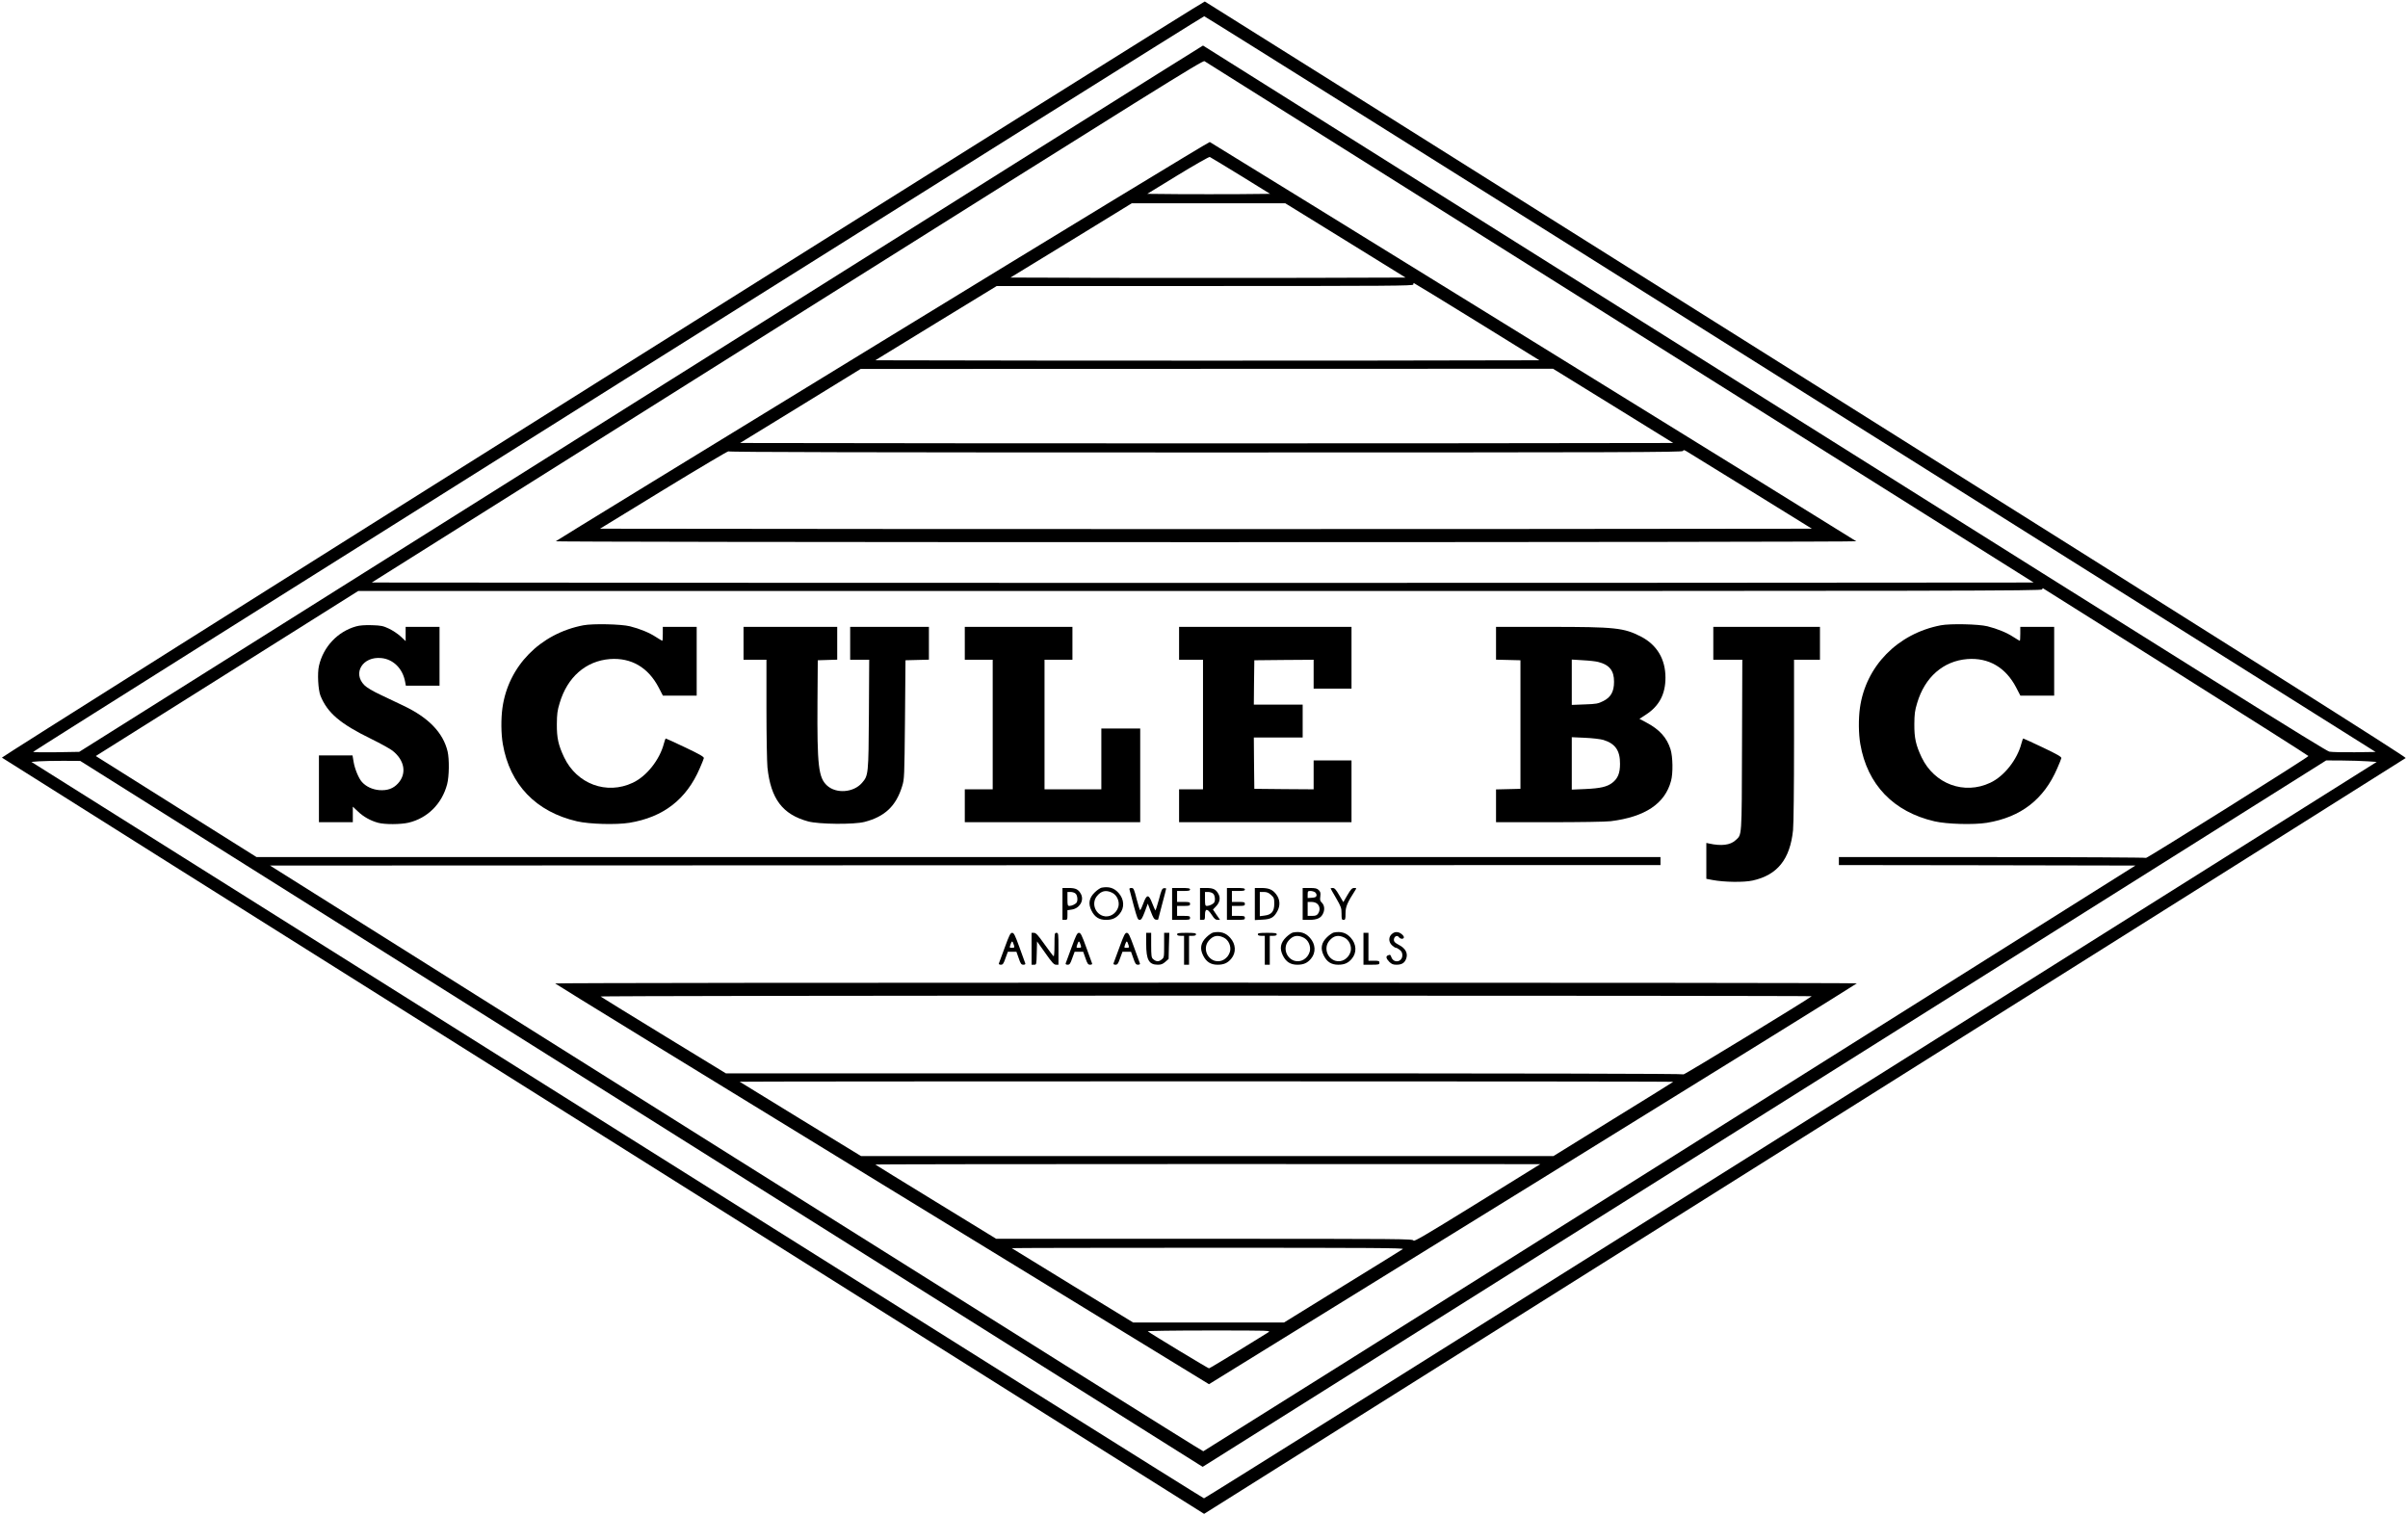 <svg version="1.2" xmlns="http://www.w3.org/2000/svg" viewBox="0 0 2416 1520" width="2416" height="1520">
	<title>Scule-BJC-colored-_3_-svg</title>
	<style>
		.s0 { fill: #000000 } 
	</style>
	<g id="Layer">
		<path id="Layer" fill-rule="evenodd" class="s0" d="m1208.8 1.5c0.8 0.3 272.4 170.9 603.7 379.3 453.3 285 602.1 379 601.2 379.8-0.7 0.6-272.2 171.5-603.4 379.8l-602.2 378.6-602.8-379.1c-331.5-208.4-603.1-379.3-603.4-379.7-0.4-0.4 270.7-171.4 602.5-379.9 331.7-208.6 603.7-379.1 604.4-378.8zm-0.6 14.8c-1.4-0.2-1172.2 735.4-1174.9 738.1-0.5 0.4 9.8 0.6 22.7 0.4l23.5-0.4 563.5-354.4c309.9-195 563.7-354.4 564-354.3 0.3 0.1 253.6 159.3 563 353.9 449.6 282.7 563.4 353.9 567.1 354.6 2.5 0.5 14 0.7 25.5 0.6l20.9-0.3-586.8-369c-322.7-203-587.5-369.1-588.5-369.2zm0.3 45.1c-1.8-1.1-45.9 26.5-418.8 261l-416.7 262.1 417.1 0.3c229.4 0.1 604.6 0.1 833.7 0l416.6-0.3-414.9-260.9c-228.3-143.5-415.9-261.5-417-262.2zm841.3 528.9c-0.5-0.2-0.8 0.3-0.8 1.1 0 1.5-80.3 1.6-844.8 1.6h-844.8l-128.9 81.1c-71 44.6-130.2 81.8-131.7 82.8l-2.7 1.7 80.6 50.7 80.7 50.7h1408.6v8l-697.5 0.2-697.6 0.3 467.6 294c257.2 161.7 468.1 293.9 468.8 293.7 0.6-0.2 211.3-132.5 468.2-294l467-293.7-148.8-0.3-148.7-0.2v-8h153.9c84.7 0 154.1 0.4 154.3 0.8 0.3 0.9 163-101.1 162.9-102.2 0-0.4-59.8-38.3-132.8-84.3-73-45.9-133.1-83.7-133.5-84zm-1969.3 173.2l-17-0.1c-9.3 0-20.4 0.2-24.5 0.5l-7.5 0.6 587.5 369.4c323.1 203.2 588.2 369.5 589 369.5 0.9 0 265.9-166.2 589.1-369.4l587.5-369.5-9-0.6c-5-0.4-16.4-0.7-25.4-0.8l-16.3-0.1-1127.2 708.8-3.6-2.2c-2-1.3-255.4-160.7-563.1-354.2z"/>
		<path id="Layer" fill-rule="evenodd" class="s0" d="m1213.8 142.5c1.6 0.6 647.3 399.4 648.6 400.6 0.6 0.5-291.9 0.9-652.4 0.9-406.4 0-653-0.4-652.4-0.9 0.5-0.6 148.1-91 327.9-201 179.9-110.1 327.6-199.9 328.3-199.6zm0 15c-0.7-0.3-15.1 7.9-32 18.2l-30.7 18.8 31 0.3c17.1 0.1 44.8 0.1 61.6 0l30.6-0.3-29.6-18.3c-16.3-10-30.2-18.4-30.9-18.7zm75.8 46.5h-154.1l-60.8 37.3-60.9 37.2 99.1 0.3c54.5 0.1 143.7 0.1 198.2 0l99.1-0.3-60.3-37.3zm128.9 80c-0.3 0-0.5 0.7-0.5 1.5 0 1.3-23.9 1.5-209 1.5h-209l-60.9 37.2-60.9 37.3 166.4 0.3c91.5 0.1 241.4 0.1 333.1 0l166.8-0.3-62.7-38.8c-34.5-21.3-63-38.7-63.3-38.7zm139.7 86l-347.4 0.1-347.3 0.1-60.5 37.2-60.5 37.1 234.3 0.3c128.8 0.1 339.5 0.1 468.1 0l233.9-0.3-60.3-37.3zm134.7 83.3c-3.1-1.9-3.8-2.1-4.3-0.8-0.5 1.3-55.4 1.5-479 1.5-335.7 0-478.5-0.3-478.8-1.1-0.2-0.5-29.2 16.7-64.6 38.3l-64.2 39.3 304 0.3c167.2 0.1 440.8 0.1 608 0l303.9-0.3-60.6-37.5c-33.4-20.6-62.3-38.5-64.4-39.7z"/>
		<path id="Layer" class="s0" d="m585.3 627.4c-43.3 8.3-75.4 41-81.2 83-1.5 10.9-1.4 25.8 0.4 36.2 7 40.7 33.3 68 74.4 77.5 12.5 2.9 39.3 3.6 52.5 1.5 34.2-5.6 57.3-23.5 70.7-54.7 2.1-4.7 3.9-9.3 4.1-10.2 0.2-1.3-4.1-3.8-18.6-10.7-10.4-4.9-19.2-9-19.6-9-0.3 0-1.2 2.3-1.9 5.1-4.2 16.2-17.3 32.8-31.2 39.3-26.2 12.4-56.1 1.3-68.9-25.5-5.8-12.3-7.4-19.3-7.3-33.4 0.1-10 0.5-13.5 2.8-21 7.7-26.1 26.3-42.3 50.4-44.2 21.4-1.6 38.5 8.4 49 28.6l4.2 8.1h17 16.9v-34.5-34.5h-17-17v7c0 3.8-0.2 7-0.5 7-0.2 0-3.2-1.8-6.5-3.9-6.7-4.4-16.1-8.2-26-10.7-9-2.2-37.1-2.8-46.7-1z"/>
		<path id="Layer" class="s0" d="m1947.3 627.4c-43.3 8.3-75.4 41-81.2 83-1.5 10.9-1.4 25.8 0.4 36.2 7 40.7 33.3 68 74.4 77.5 12.5 2.9 39.3 3.6 52.5 1.5 34.2-5.6 57.3-23.5 70.7-54.7 2.1-4.7 3.9-9.3 4.1-10.2 0.2-1.3-4.1-3.8-18.6-10.7-10.4-4.9-19.2-9-19.6-9-0.3 0-1.2 2.3-1.9 5.1-4.2 16.2-17.3 32.8-31.2 39.3-26.2 12.4-56.1 1.3-68.9-25.5-5.8-12.3-7.4-19.3-7.3-33.4 0.1-10 0.5-13.5 2.8-21 7.7-26.1 26.3-42.3 50.4-44.2 21.4-1.6 38.5 8.4 49 28.6l4.2 8.1h17 16.9v-34.5-34.5h-17-17v7c0 3.8-0.2 7-0.5 7-0.2 0-3.2-1.8-6.5-3.9-6.7-4.4-16.1-8.2-26-10.7-9-2.2-37.1-2.8-46.7-1z"/>
		<path id="Layer" class="s0" d="m357.3 628.5c-18.6 5.2-33 20.6-37.3 39.7-1.7 7.5-0.8 23.8 1.5 29.8 7 17.3 19.7 28.2 50.9 43.4 9.4 4.6 19.1 10 21.5 11.9 12.1 9.6 14.4 22.9 5.5 32.7-4.8 5.3-10.7 7.4-18.9 6.8-6.8-0.6-13-3.4-17.2-8-3.3-3.5-7.3-13-8.5-20.3l-1.1-6.5h-16.8-16.9v33.5 33.5h17 17v-7.8-7.8l5 4.7c5.4 5.3 12.9 9.5 20.5 11.5 6.6 1.8 22.5 1.7 30.3-0.1 19.1-4.5 33.6-18.9 38.8-38.5 2.1-7.9 2.3-25.2 0.5-33-4.5-18.8-19-33.9-44.3-45.9-5.6-2.7-16-7.6-22.9-10.9-7.7-3.6-13.9-7.3-16.2-9.6-12.3-12.2-1.7-29.2 16.9-27.3 12.1 1.2 21.5 10.6 23.9 23.9l0.7 3.8h16.9 16.9v-29.5-29.5h-17-17v7.1 7.2l-5-4.7c-2.8-2.6-8.1-6.1-11.7-7.8-5.9-2.8-7.9-3.2-17.2-3.5-7.2-0.2-12.3 0.2-15.8 1.2z"/>
		<path id="Layer" class="s0" d="m746 645.5v16.5h11.5 11.5v49.2c0 27.1 0.5 53.6 1 58.8 3.3 31.5 15.1 47.2 40.8 54.2 10.6 2.9 45.9 3.3 56.6 0.5 20.3-5.2 31.7-16 37.7-35.7 2.3-7.3 2.3-8.8 2.9-67l0.5-59.5 11.8-0.3 11.7-0.3v-16.4-16.5h-39.5-39.5v16.5 16.5h9.5 9.6l-0.3 54.7c-0.4 60.7-0.5 61.4-7 68.9-8.5 9.7-25.7 11-34.9 2.7-8.7-7.9-10.1-19.6-9.7-83.8l0.3-42 9.8-0.3 9.7-0.3v-16.4-16.5h-47-47z"/>
		<path id="Layer" class="s0" d="m968 645.5v16.5h14 14v65 65h-14-14v16.5 16.5h88 88v-47-47h-19.5-19.5v30.5 30.5h-28.5-28.5v-65-65h14 14v-16.5-16.5h-54-54z"/>
		<path id="Layer" class="s0" d="m1183 645.5v16.5h12 12v65 65h-12-12v16.5 16.5h86.5 86.5v-31-31h-19-19v14.5 14.5l-29.7-0.2-29.8-0.3-0.3-25.8-0.2-25.7h24.5 24.5v-16.5-16.5h-24.5-24.5l0.2-22.3 0.3-22.2 29.8-0.3 29.7-0.2v14.5 14.5h19 19v-31-31h-86.5-86.5z"/>
		<path id="Layer" fill-rule="evenodd" class="s0" d="m1501 629h53.8c65.8 0 74.5 0.9 91.7 9.8 16 8.3 24.5 22.6 24.5 41.2 0 16.5-6.3 28.4-19.5 37l-6.6 4.3 6.8 3.6c13.3 7 20.7 15.2 24.4 27 2.3 7.5 2.6 23.9 0.5 31.6-6.1 22.9-26 36.2-60.6 40.5-4.9 0.6-30.8 1-61.7 1h-53.3v-32.9l12.3-0.3 12.2-0.3v-129l-12.2-0.3-12.3-0.3zm87.3 33.5l-11.3-0.7v45.5l12.9-0.5c11.8-0.4 13.4-0.7 18.8-3.4 7.5-3.8 10.7-9.4 10.7-19.3 0.1-11.2-4.7-17.1-15.9-19.9-2.2-0.6-9.1-1.4-15.2-1.7zm2 77.8l-13.3-0.6v52.6l13.8-0.6c15-0.7 21.5-2.2 26.8-6.2 5.6-4.3 7.8-9.7 7.8-19 0.1-13.5-4.8-20.4-16.8-24.1-2.8-0.8-11-1.8-18.3-2.1z"/>
		<path id="Layer" class="s0" d="m1719 645.5v16.5h14.5 14.6l-0.3 85.7c-0.3 94.5 0 89.4-6.5 95.4-5.2 4.9-14.3 6-26.5 3.3l-2.8-0.6v18 18l6.3 1.2c11.5 2.2 31.5 2.5 40.3 0.5 24.7-5.5 37.4-21.3 40.4-50.5 0.6-6.2 1-41.7 1-90.6v-80.4h13 13v-16.5-16.5h-53.5-53.5z"/>
		<path id="Layer" fill-rule="evenodd" class="s0" d="m1122.3 896c5.7 6.3 6.2 14.9 1 21-3.6 4.3-7.4 6-13.6 6-6.9 0-11.4-2.8-14.6-9.3-3.5-7-2.4-12.8 3.4-18.4 2.4-2.3 5.4-4.3 6.7-4.6 7.3-1.4 12.6 0.2 17.1 5.3zm-21.6 3c-5.6 6.7-2.5 17.2 5.9 20 6.4 2.1 13.5-2.1 15.5-9.2 1.4-5.4-1.5-11.8-6.4-14.1-6.1-2.9-10.7-1.9-15 3.3z"/>
		<path id="Layer" fill-rule="evenodd" class="s0" d="m1066 891h6.3c7 0 9.8 1.4 12.3 6.2 3.3 6.5-1.5 14.4-9.5 15.5l-4.1 0.6v4.8c0 4.6-0.2 4.9-2.5 4.9h-2.5zm8.2 4h-3.2v7c0 6.4 0.2 7 2.1 7 2.3 0 6-1.8 7.1-3.4 1.4-2.1 0.8-7.3-1-8.9-1-1-3.3-1.7-5-1.7z"/>
		<path id="Layer" class="s0" d="m1133.3 892.7c0.2 1 2.2 8.2 4.2 16 3.4 12.6 4.1 14.3 5.9 14.3 1.7 0 2.7-1.6 5.2-8.2l3-8.1 3 7.9c2.4 6.3 3.4 8 5.2 8.2 1.2 0.2 2.2 0.1 2.2-0.2 0-0.3 1.8-7.2 4-15.3 2.2-8.1 4-15.2 4-15.6 0-0.5-1-0.7-2.2-0.5-1.9 0.3-2.6 1.9-5.1 11.6-1.7 6.2-3.3 11-3.5 10.7-0.3-0.3-1.7-3.6-3.2-7.3-3.4-9-5.4-9.1-8.7-0.2-1.3 3.6-2.8 6.8-3.2 7.2-0.4 0.5-2-4.4-3.6-10.7-2.7-10.6-3.1-11.5-5.3-11.5-1.8 0-2.3 0.4-1.9 1.7z"/>
		<path id="Layer" class="s0" d="m1176 907v16h9c8.3 0 9-0.1 9-2 0-1.8-0.7-2-6.5-2h-6.5v-5-5h6.5c5.8 0 6.5-0.2 6.5-2 0-1.8-0.7-2-6.5-2h-6.5v-5.5-5.5h6.5c5.1 0 6.5-0.3 6.5-1.5 0-1.2-1.7-1.5-9-1.5h-9z"/>
		<path id="Layer" fill-rule="evenodd" class="s0" d="m1204 891h6.3c7 0 9.8 1.4 12.3 6.2 2.1 4 1.2 8.4-2.6 12.3l-3 3.1 3.5 5.2 3.6 5.2h-2.6c-1.9 0-3.3-1.2-5.7-5-4.4-6.7-6.8-6.7-6.8 0 0 4.7-0.2 5-2.5 5h-2.5zm8.2 4h-3.2v7c0 6.4 0.2 7 2.1 7 2.3 0 6-1.8 7.1-3.4 1.4-2.1 0.8-7.3-1-8.9-1-1-3.3-1.7-5-1.7z"/>
		<path id="Layer" class="s0" d="m1231 907v16h9c8.3 0 9-0.1 9-2 0-1.8-0.7-2-6.5-2h-6.5v-5-5h6.5c5.8 0 6.5-0.2 6.5-2 0-1.8-0.7-2-6.5-2h-6.5v-5.5-5.5h6.5c5.1 0 6.5-0.3 6.5-1.5 0-1.2-1.7-1.5-9-1.5h-9z"/>
		<path id="Layer" fill-rule="evenodd" class="s0" d="m1259 891h6.5c7.6 0 11.3 1.6 14.9 6.3 3.8 4.9 4.3 11.1 1.4 16.6-3.5 6.7-6.5 8.5-15.4 8.9l-7.4 0.4zm9 4h-4v24.3l4.6-0.6c7.1-0.8 9.9-4.1 9.9-11.8 0-5.6-0.3-6.3-3.3-9-2.4-2.2-4.2-2.9-7.2-2.9z"/>
		<path id="Layer" fill-rule="evenodd" class="s0" d="m1307 891h7c5.8 0 7.4 0.4 9.1 2.1 1.8 1.8 2 2.9 1.6 6.4-0.5 3.4-0.2 4.6 1.3 6 2.7 2.5 3.4 6.7 1.6 10.8-2 4.8-6 6.7-14.1 6.7h-6.5zm7.8 3c-2.5 0-2.8 0.3-2.8 3.6v3.5l4.2-0.3c3.3-0.2 4.4-0.7 4.7-2.2 0.2-1.1-0.5-2.6-1.5-3.3-1-0.7-3-1.3-4.6-1.3zm1 11h-3.8v14h4.4c3.5 0 4.8-0.5 6-2.2 2.3-3.2 2-7.4-0.6-9.8-1.4-1.3-3.5-2-6-2z"/>
		<path id="Layer" class="s0" d="m1335 891.4c0 0.2 2.5 4.6 5.5 9.7 5 8.7 5.5 9.9 5.5 15.6 0 5.6 0.2 6.3 2 6.3 1.8 0 2-0.7 2-6.6 0-6.6 1.7-10.6 9.8-23.2 1.3-2.1 1.3-2.2-1.1-2.2-2.2 0-3.3 1.2-6.8 7.1l-4.1 7.1-4.2-7.1c-3.1-5.4-4.6-7.1-6.3-7.1-1.3 0-2.3 0.2-2.3 0.4z"/>
		<path id="Layer" fill-rule="evenodd" class="s0" d="m1234.3 941c5.7 6.3 6.2 14.9 1 21-3.6 4.3-7.4 6-13.6 6-6.9 0-11.4-2.8-14.6-9.3-3.5-7-2.4-12.8 3.4-18.4 2.4-2.3 5.4-4.3 6.7-4.6 7.3-1.4 12.6 0.2 17.1 5.3zm-21.6 3c-5.6 6.7-2.5 17.2 5.9 20 6.4 2.1 13.5-2.1 15.5-9.2 1.4-5.4-1.5-11.8-6.4-14.1-6.1-2.9-10.7-1.9-15 3.3z"/>
		<path id="Layer" fill-rule="evenodd" class="s0" d="m1314.3 941c5.7 6.3 6.2 14.9 1 21-3.6 4.3-7.4 6-13.6 6-6.9 0-11.4-2.8-14.6-9.3-3.5-7-2.4-12.8 3.4-18.4 2.4-2.3 5.4-4.3 6.7-4.6 7.3-1.4 12.6 0.2 17.1 5.3zm-21.6 3c-5.6 6.7-2.5 17.2 5.9 20 6.4 2.1 13.5-2.1 15.5-9.2 1.4-5.4-1.5-11.8-6.4-14.1-6.1-2.9-10.7-1.9-15 3.3z"/>
		<path id="Layer" fill-rule="evenodd" class="s0" d="m1355.3 941c5.7 6.3 6.2 14.9 1 21-3.6 4.3-7.4 6-13.6 6-6.9 0-11.4-2.8-14.6-9.3-3.5-7-2.4-12.8 3.4-18.4 2.4-2.3 5.4-4.3 6.7-4.6 7.3-1.4 12.6 0.2 17.1 5.3zm-21.6 3c-5.6 6.7-2.5 17.2 5.9 20 6.4 2.1 13.5-2.1 15.5-9.2 1.4-5.4-1.5-11.8-6.4-14.1-6.1-2.9-10.7-1.9-15 3.3z"/>
		<path id="Layer" class="s0" d="m1396.7 937c-3.7 2.9-3.7 8.1-0.1 11.5 1.5 1.4 3.2 2.5 3.9 2.5 0.7 0 2.4 0.9 3.9 2.1 1.9 1.5 2.6 3 2.6 5.4 0 6.9-8.6 8.4-11 2-1-2.7-1.1-2.8-3.4-1.9-2.4 0.9-1.9 3.2 1.3 6.5 2.4 2.3 3.8 2.9 7.3 2.9 5.4 0 8.3-1.9 9.8-6.5 1.7-5.2-1-10.1-7.5-13.4-3.9-2.1-5-3.2-5-5 0-3.3 3.2-5.2 4.9-2.9 1.4 1.9 4.1 2.4 5 0.9 1-1.5-2.7-5.1-5.9-5.7-2.2-0.4-3.8 0-5.8 1.6z"/>
		<path id="Layer" fill-rule="evenodd" class="s0" d="m1015.5 936c1.8 0 2.9 2.3 7.4 14.7 3 8.2 5.6 15.4 5.8 16 0.3 0.8-0.4 1.3-1.9 1.3-2.1 0-2.8-0.9-4.7-6.5l-2.3-6.5h-8.6l-2.4 6.5c-1.9 5.5-2.6 6.5-4.6 6.5-1.5 0-2.2-0.5-2-1.3 0.3-0.6 2.9-7.8 5.9-16 4.5-12.4 5.7-14.7 7.4-14.7zm-1.4 11c-1.4 4.2-1.5 4 1.5 4 2.2 0 2.4-0.3 1.8-2.3-1.4-4.7-2.1-5.1-3.3-1.7z"/>
		<path id="Layer" class="s0" d="m1035 952v16h2.5c2.4 0 2.4 0 2.7-11.7l0.3-11.7 8.3 11.7c6.7 9.6 8.7 11.7 10.7 11.7h2.5v-16c0-15.3-0.1-16-2-16-1.9 0-2 0.7-2 12.1 0 7.2-0.4 11.8-0.9 11.4-0.5-0.3-4.6-5.7-9.1-12-6.6-9.3-8.6-11.5-10.6-11.5h-2.4z"/>
		<path id="Layer" fill-rule="evenodd" class="s0" d="m1082.5 936c1.8 0 2.9 2.3 7.4 14.7 3 8.2 5.6 15.4 5.8 16 0.3 0.8-0.4 1.3-1.9 1.3-2.1 0-2.8-0.9-4.7-6.5l-2.3-6.5h-8.6l-2.4 6.5c-1.9 5.5-2.6 6.5-4.6 6.5-1.5 0-2.2-0.5-2-1.3 0.3-0.6 2.9-7.8 5.9-16 4.5-12.4 5.7-14.7 7.4-14.7zm-1.4 11c-1.4 4.2-1.5 4 1.5 4 2.2 0 2.4-0.3 1.8-2.3-1.4-4.7-2.1-5.1-3.3-1.7z"/>
		<path id="Layer" fill-rule="evenodd" class="s0" d="m1130.5 936c1.8 0 2.9 2.3 7.4 14.7 3 8.2 5.6 15.4 5.8 16 0.3 0.8-0.4 1.3-1.9 1.3-2.1 0-2.8-0.9-4.7-6.5l-2.3-6.5h-8.6l-2.4 6.5c-1.9 5.5-2.6 6.5-4.6 6.5-1.5 0-2.2-0.5-2-1.3 0.3-0.6 2.9-7.8 5.9-16 4.5-12.4 5.7-14.7 7.4-14.7zm-1.4 11c-1.4 4.2-1.5 4 1.5 4 2.2 0 2.4-0.3 1.8-2.3-1.4-4.7-2.1-5.1-3.3-1.7z"/>
		<path id="Layer" class="s0" d="m1150 947c0 16.1 2.7 21 11.7 21 3.3 0 5-0.7 7.5-2.9l3.3-2.9 0.3-13.1 0.4-13.1h-2.6-2.6v12.4c0 12.3 0 12.5-2.7 14.5-2.8 2.3-5.4 2.1-8.5-0.7-1.5-1.3-1.8-3.3-1.8-13.9v-12.3h-2.5-2.5z"/>
		<path id="Layer" class="s0" d="m1181 937.5c0 1 1.1 1.5 3.5 1.5h3.5v14.5 14.5h2.5 2.5v-14.5-14.5h3.5c2.4 0 3.5-0.5 3.5-1.5 0-1.2-1.7-1.5-9.5-1.5-7.8 0-9.5 0.3-9.5 1.5z"/>
		<path id="Layer" class="s0" d="m1262 937.5c0 1 1.1 1.5 3.5 1.5h3.5v14.5 14.5h2.5 2.5v-14.5-14.5h3.5c2.4 0 3.5-0.5 3.5-1.5 0-1.2-1.7-1.5-9.5-1.5-7.8 0-9.5 0.3-9.5 1.5z"/>
		<path id="Layer" class="s0" d="m1368 952v16h8c7.3 0 8-0.2 8-2 0-1.8-0.7-2-5.5-2h-5.5v-14-14h-2.5-2.5z"/>
		<path id="Layer" fill-rule="evenodd" class="s0" d="m1210 986c359.2 0 653 0.3 653 0.7-0.1 0.5-146.3 91.1-325 201.5l-325 200.7-328-200.7c-180.4-110.4-328-201-328-201.4 0-0.5 293.9-0.8 653-0.8zm0 13c-347.9 0-608 0.4-607.4 0.9 0.5 0.5 29 18 63.3 39l62.4 38.1h480.3c330.7 0 480.3 0.3 480.6 1 0.2 0.8 126-75.9 128.5-78.4 0.4-0.3-273.1-0.6-607.7-0.6zm0.5 86c-257.9 0-468.6 0.2-468.4 0.4 0.2 0.2 27.7 17.1 61.1 37.5l60.7 37.1h694.7l59.8-37c33-20.3 60.2-37.2 60.4-37.5 0.3-0.3-210.4-0.5-468.3-0.5zm335 83.1l-333.9-0.1c-183.7 0-333.7 0.2-333.4 0.5 0.3 0.3 27.7 17.2 60.9 37.5l60.4 37h209.2c200.6 0 209.2 0.1 209.5 1.8 0.2 1.4 12.1-5.5 59.8-35 32.7-20.3 61.3-37.9 63.5-39.3zm-333.4 83.9c-108.6 0-197.2 0.2-197 0.4 0.2 0.2 27.7 17.1 61.1 37.5l60.7 37.1h151.4l58.6-36.2c32.2-19.8 59.5-36.7 60.6-37.5 1.6-1.1-30.2-1.3-195.4-1.3zm1 83c-34.4 0-62.1 0.4-61.5 0.8 1.9 1.8 60.5 37.2 61.4 37.2 0.5 0 13.3-7.7 28.5-17 15.2-9.4 29-18 30.8-19 3.2-2 3.1-2-59.2-2z"/>
	</g>
</svg>